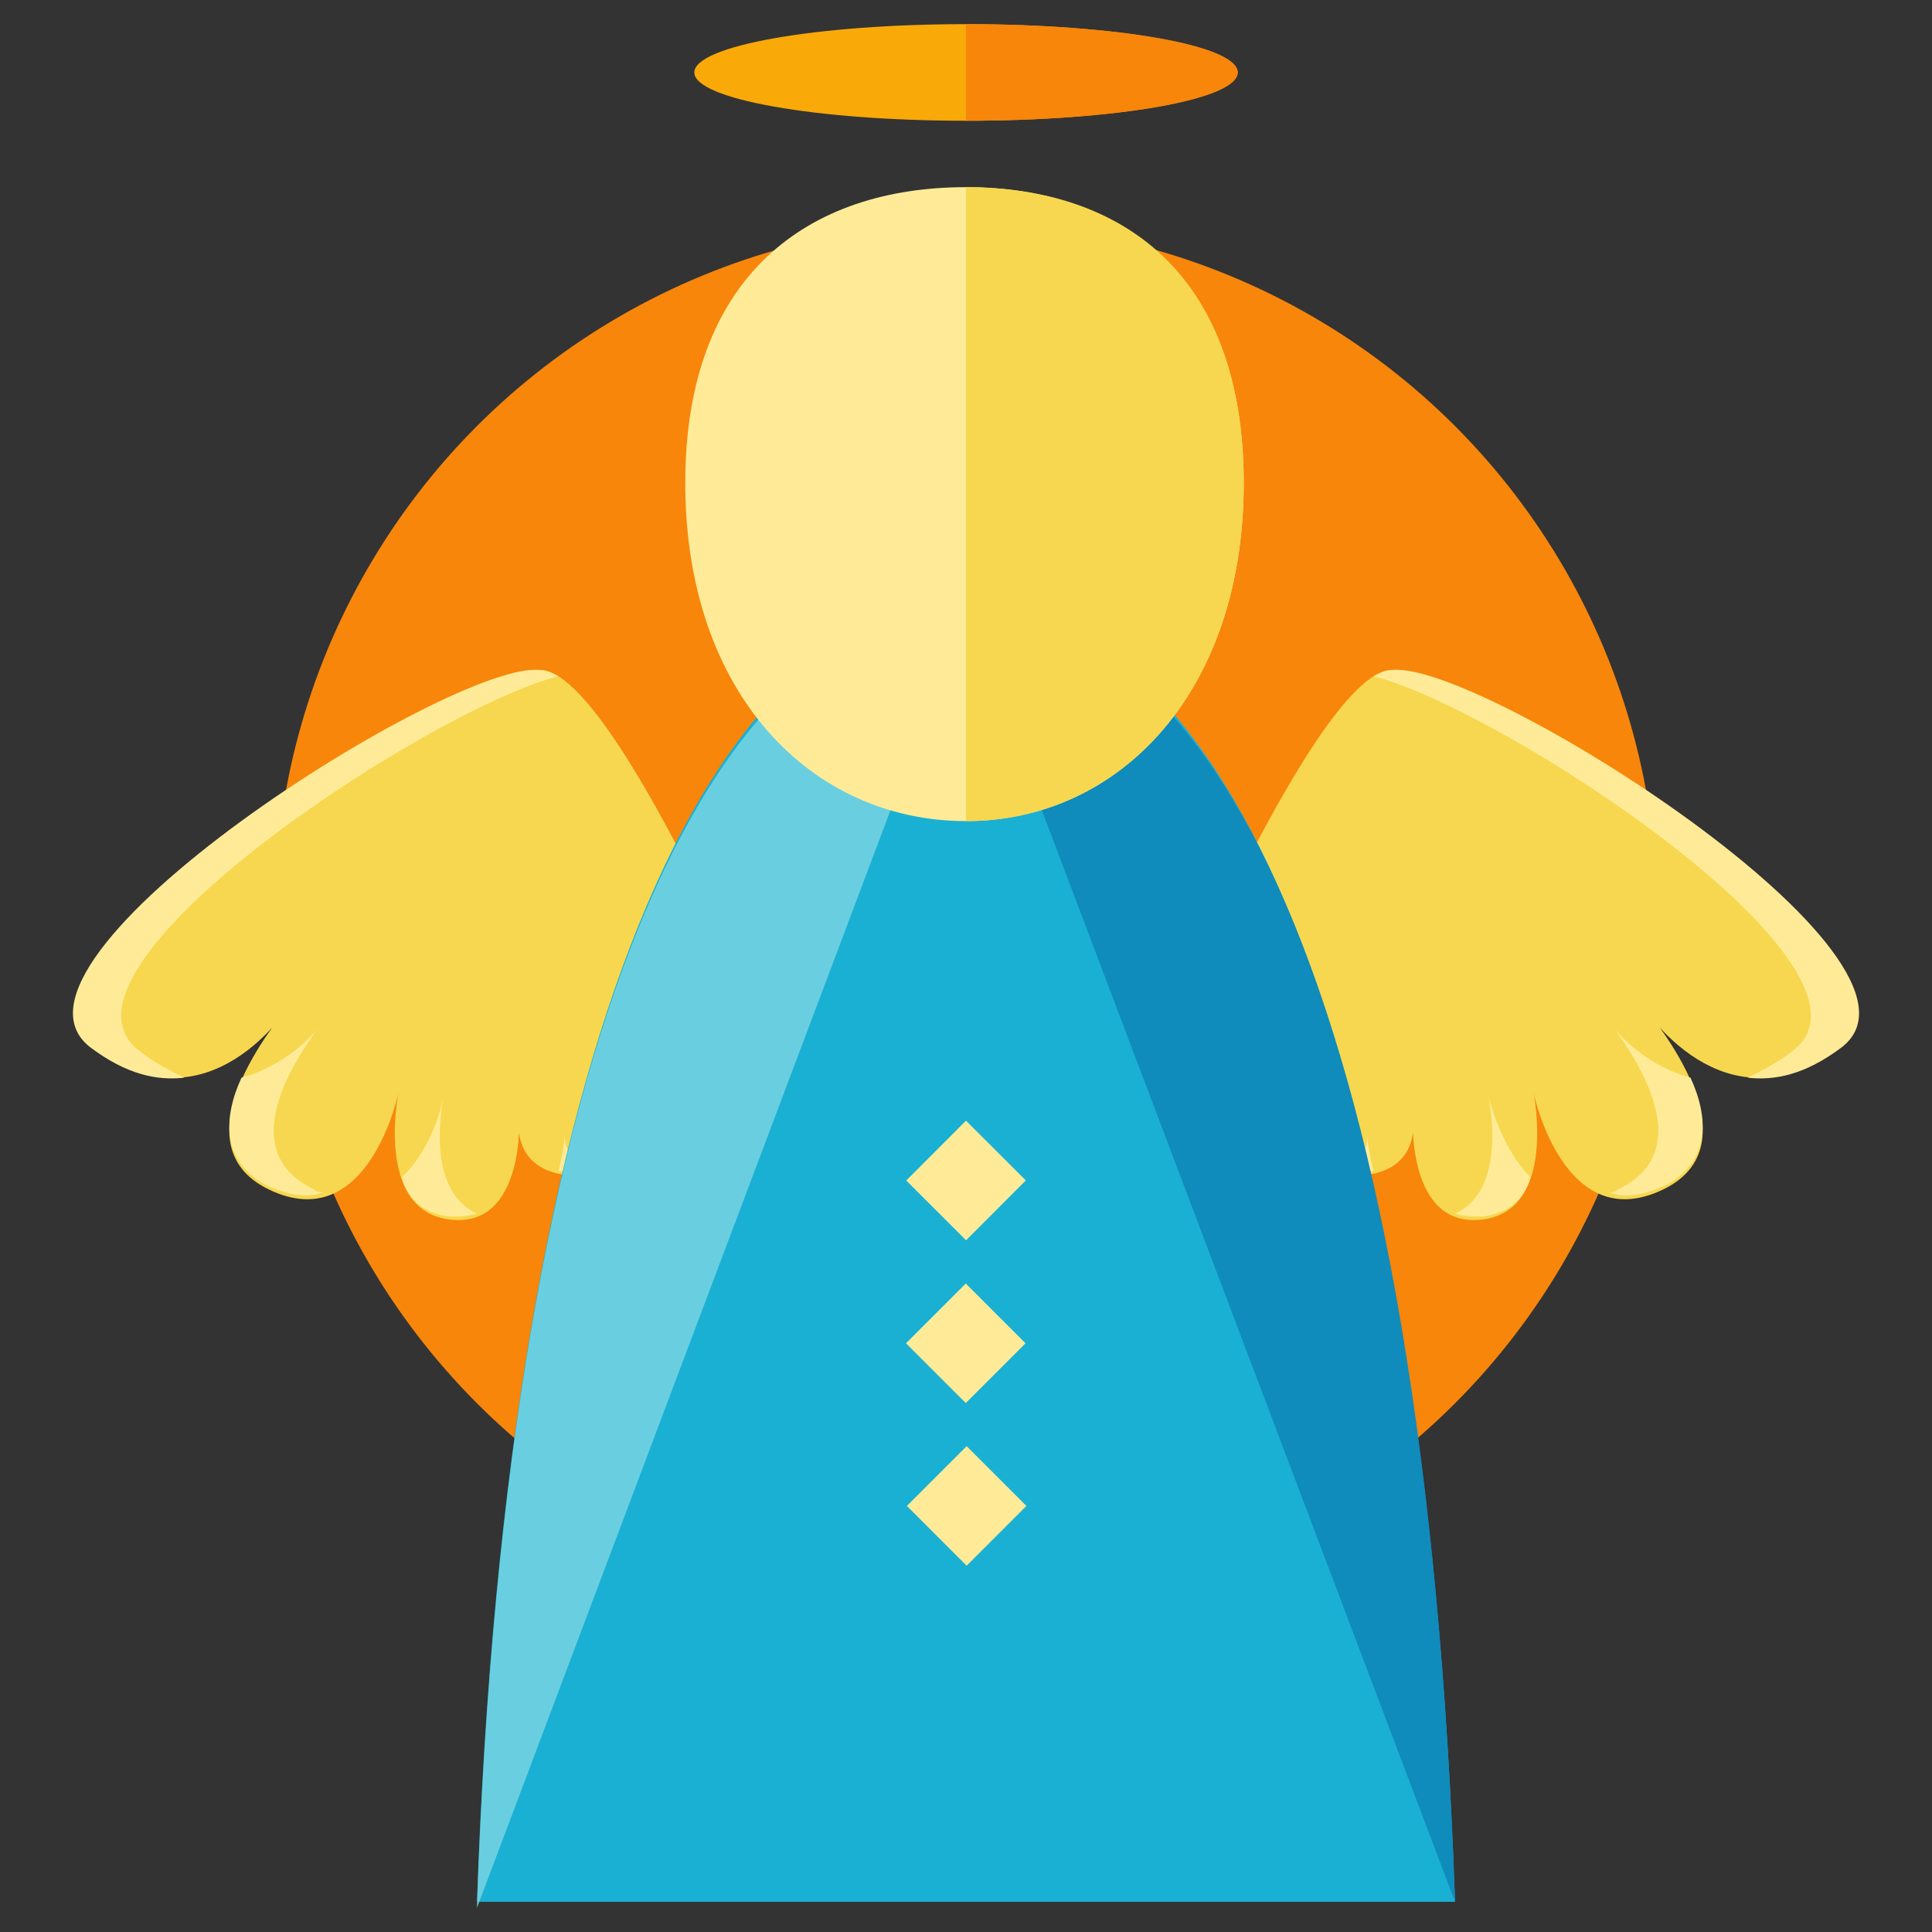 <?xml version="1.0" encoding="utf-8"?>
<!-- Generator: Adobe Illustrator 16.0.0, SVG Export Plug-In . SVG Version: 6.00 Build 0)  -->
<!DOCTYPE svg PUBLIC "-//W3C//DTD SVG 1.1//EN" "http://www.w3.org/Graphics/SVG/1.1/DTD/svg11.dtd">
<svg version="1.1" id="Layer_1" xmlns="http://www.w3.org/2000/svg" xmlns:xlink="http://www.w3.org/1999/xlink" x="0px" y="0px"
	 width="64px" height="64px" viewBox="0 0 64 64" enable-background="new 0 0 64 64" xml:space="preserve">
<rect x="0" y="0" width="64" height="64" fill="#333333" stroke="none"/>
<g>
	<circle fill="#F7860B" cx="32" cy="30.3" r="22.9"/>
	<g>
		<g>
			<g>
				<path fill="#F7D74F" d="M27,38c0,0-6.2-15.4-9-15.8c-2.8-0.4-18.7,9.6-14.9,12.5c3.8,2.9,6.5-1.4,6.5-1.4s-4,4.5-0.7,6.1
					c3.3,1.6,4.3-3.2,4.3-3.2s-0.8,3.9,1.7,4.2c2.5,0.3,2.3-3.4,2.3-3.4s-0.3,1.6,1.4,1.9c1.8,0.4,5,0.3,5,0.3L27,38z"/>
				<g>
					<path fill="#FFEB97" d="M10.4,39.4c-2.5-1.2-0.9-3.9,0.1-5.3c-0.5,0.6-1.4,1.3-2.5,1.6c-0.6,1.3-0.7,2.8,0.9,3.6
						c0.7,0.3,1.3,0.4,1.8,0.2C10.6,39.5,10.5,39.5,10.4,39.4z"/>
					<path fill="#FFEB97" d="M4.6,34.8c-3.5-2.7,9.6-11.3,13.9-12.4c-0.2-0.1-0.4-0.2-0.6-0.2c-2.8-0.4-18.7,9.6-14.9,12.5
						c1.2,0.9,2.2,1.1,3.1,1C5.7,35.5,5.1,35.2,4.6,34.8z"/>
					<path fill="#FFEB97" d="M20.1,39c-1.1-0.2-1.4-0.9-1.4-1.4c0,0.3-0.1,0.8-0.2,1.2c0.1,0,0.1,0,0.1,0c0.6,0.1,1.4,0.2,2.2,0.2
						C20.6,39.1,20.3,39,20.1,39z"/>
					<path fill="#FFEB97" d="M14.7,36.3c0,0-0.3,1.7-1.4,2.7c0.2,0.7,0.7,1.2,1.6,1.3c0.3,0,0.6,0,0.9-0.1
						C14,39.4,14.7,36.3,14.7,36.3z"/>
				</g>
			</g>
			<g>
				<path fill="#F7D74F" d="M37,38c0,0,6.2-15.4,9-15.8c2.8-0.4,18.7,9.6,14.9,12.5c-3.8,2.9-6.5-1.4-6.5-1.4s4,4.5,0.7,6.1
					c-3.3,1.6-4.3-3.2-4.3-3.2s0.8,3.9-1.7,4.2c-2.5,0.3-2.3-3.4-2.3-3.4s0.3,1.6-1.4,1.9c-1.8,0.4-5,0.3-5,0.3L37,38z"/>
				<g>
					<path fill="#FFEB97" d="M53.6,39.4c2.5-1.2,0.9-3.9-0.1-5.3c0.5,0.6,1.4,1.3,2.5,1.6c0.6,1.3,0.7,2.8-0.9,3.6
						c-0.7,0.3-1.3,0.4-1.8,0.2C53.4,39.5,53.5,39.5,53.6,39.4z"/>
					<path fill="#FFEB97" d="M59.4,34.8c3.5-2.7-9.6-11.3-13.9-12.4c0.2-0.1,0.4-0.2,0.6-0.2c2.8-0.4,18.7,9.6,14.9,12.5
						c-1.2,0.9-2.2,1.1-3.1,1C58.3,35.5,58.9,35.2,59.4,34.8z"/>
					<path fill="#FFEB97" d="M43.9,39c1.1-0.2,1.4-0.9,1.4-1.4c0,0.3,0.1,0.8,0.2,1.2c-0.1,0-0.1,0-0.1,0c-0.6,0.1-1.4,0.2-2.2,0.2
						C43.4,39.1,43.7,39,43.9,39z"/>
					<path fill="#FFEB97" d="M49.3,36.3c0,0,0.4,1.7,1.4,2.7c-0.2,0.7-0.7,1.2-1.6,1.3c-0.3,0-0.6,0-0.9-0.1
						C50,39.4,49.3,36.3,49.3,36.3z"/>
				</g>
			</g>
		</g>
		<path fill="#1AB0D3" d="M48.2,63c-1-29-7.8-43-16.2-43c-8.3,0-15.2,14-16.2,43H48.2z"/>
		<path fill="#69CFE0" d="M32,20.2c-8.3,0-15.2,13.7-16.2,43"/>
		<path fill="#0F8BBC" d="M48.2,63c-1-29.3-7.8-42.8-16.2-42.8"/>
		<g>
			
				<rect x="30.6" y="37.7" transform="matrix(0.707 -0.708 0.708 0.707 -18.306 34.117)" fill="#FFEB97" width="2.8" height="2.8"/>
			
				<rect x="30.6" y="43.1" transform="matrix(0.707 -0.707 0.707 0.707 -22.093 35.661)" fill="#FFEB97" width="2.8" height="2.8"/>
			
				<rect x="30.6" y="48.5" transform="matrix(0.707 -0.707 0.707 0.707 -25.882 37.231)" fill="#FFEB97" width="2.8" height="2.8"/>
		</g>
		<path fill="#FFEB97" d="M41.2,16c0,6.9-4.1,11.2-9.2,11.2c-5.1,0-9.3-4.2-9.3-11.2c0-6.9,4.1-9.8,9.3-9.8
			C37.1,6.2,41.2,9.1,41.2,16z"/>
		<path fill="#F7D74F" d="M32,6.2c5.1,0,9.2,2.8,9.2,9.8c0,6.9-4.1,11.2-9.2,11.2"/>
		<ellipse fill="#F9A908" cx="32" cy="2.4" rx="9" ry="1.6"/>
		<path fill="#F7860B" d="M32,0.8c5,0,9,0.7,9,1.6C41,3.3,37,4,32,4"/>
	</g>
</g>
</svg>
